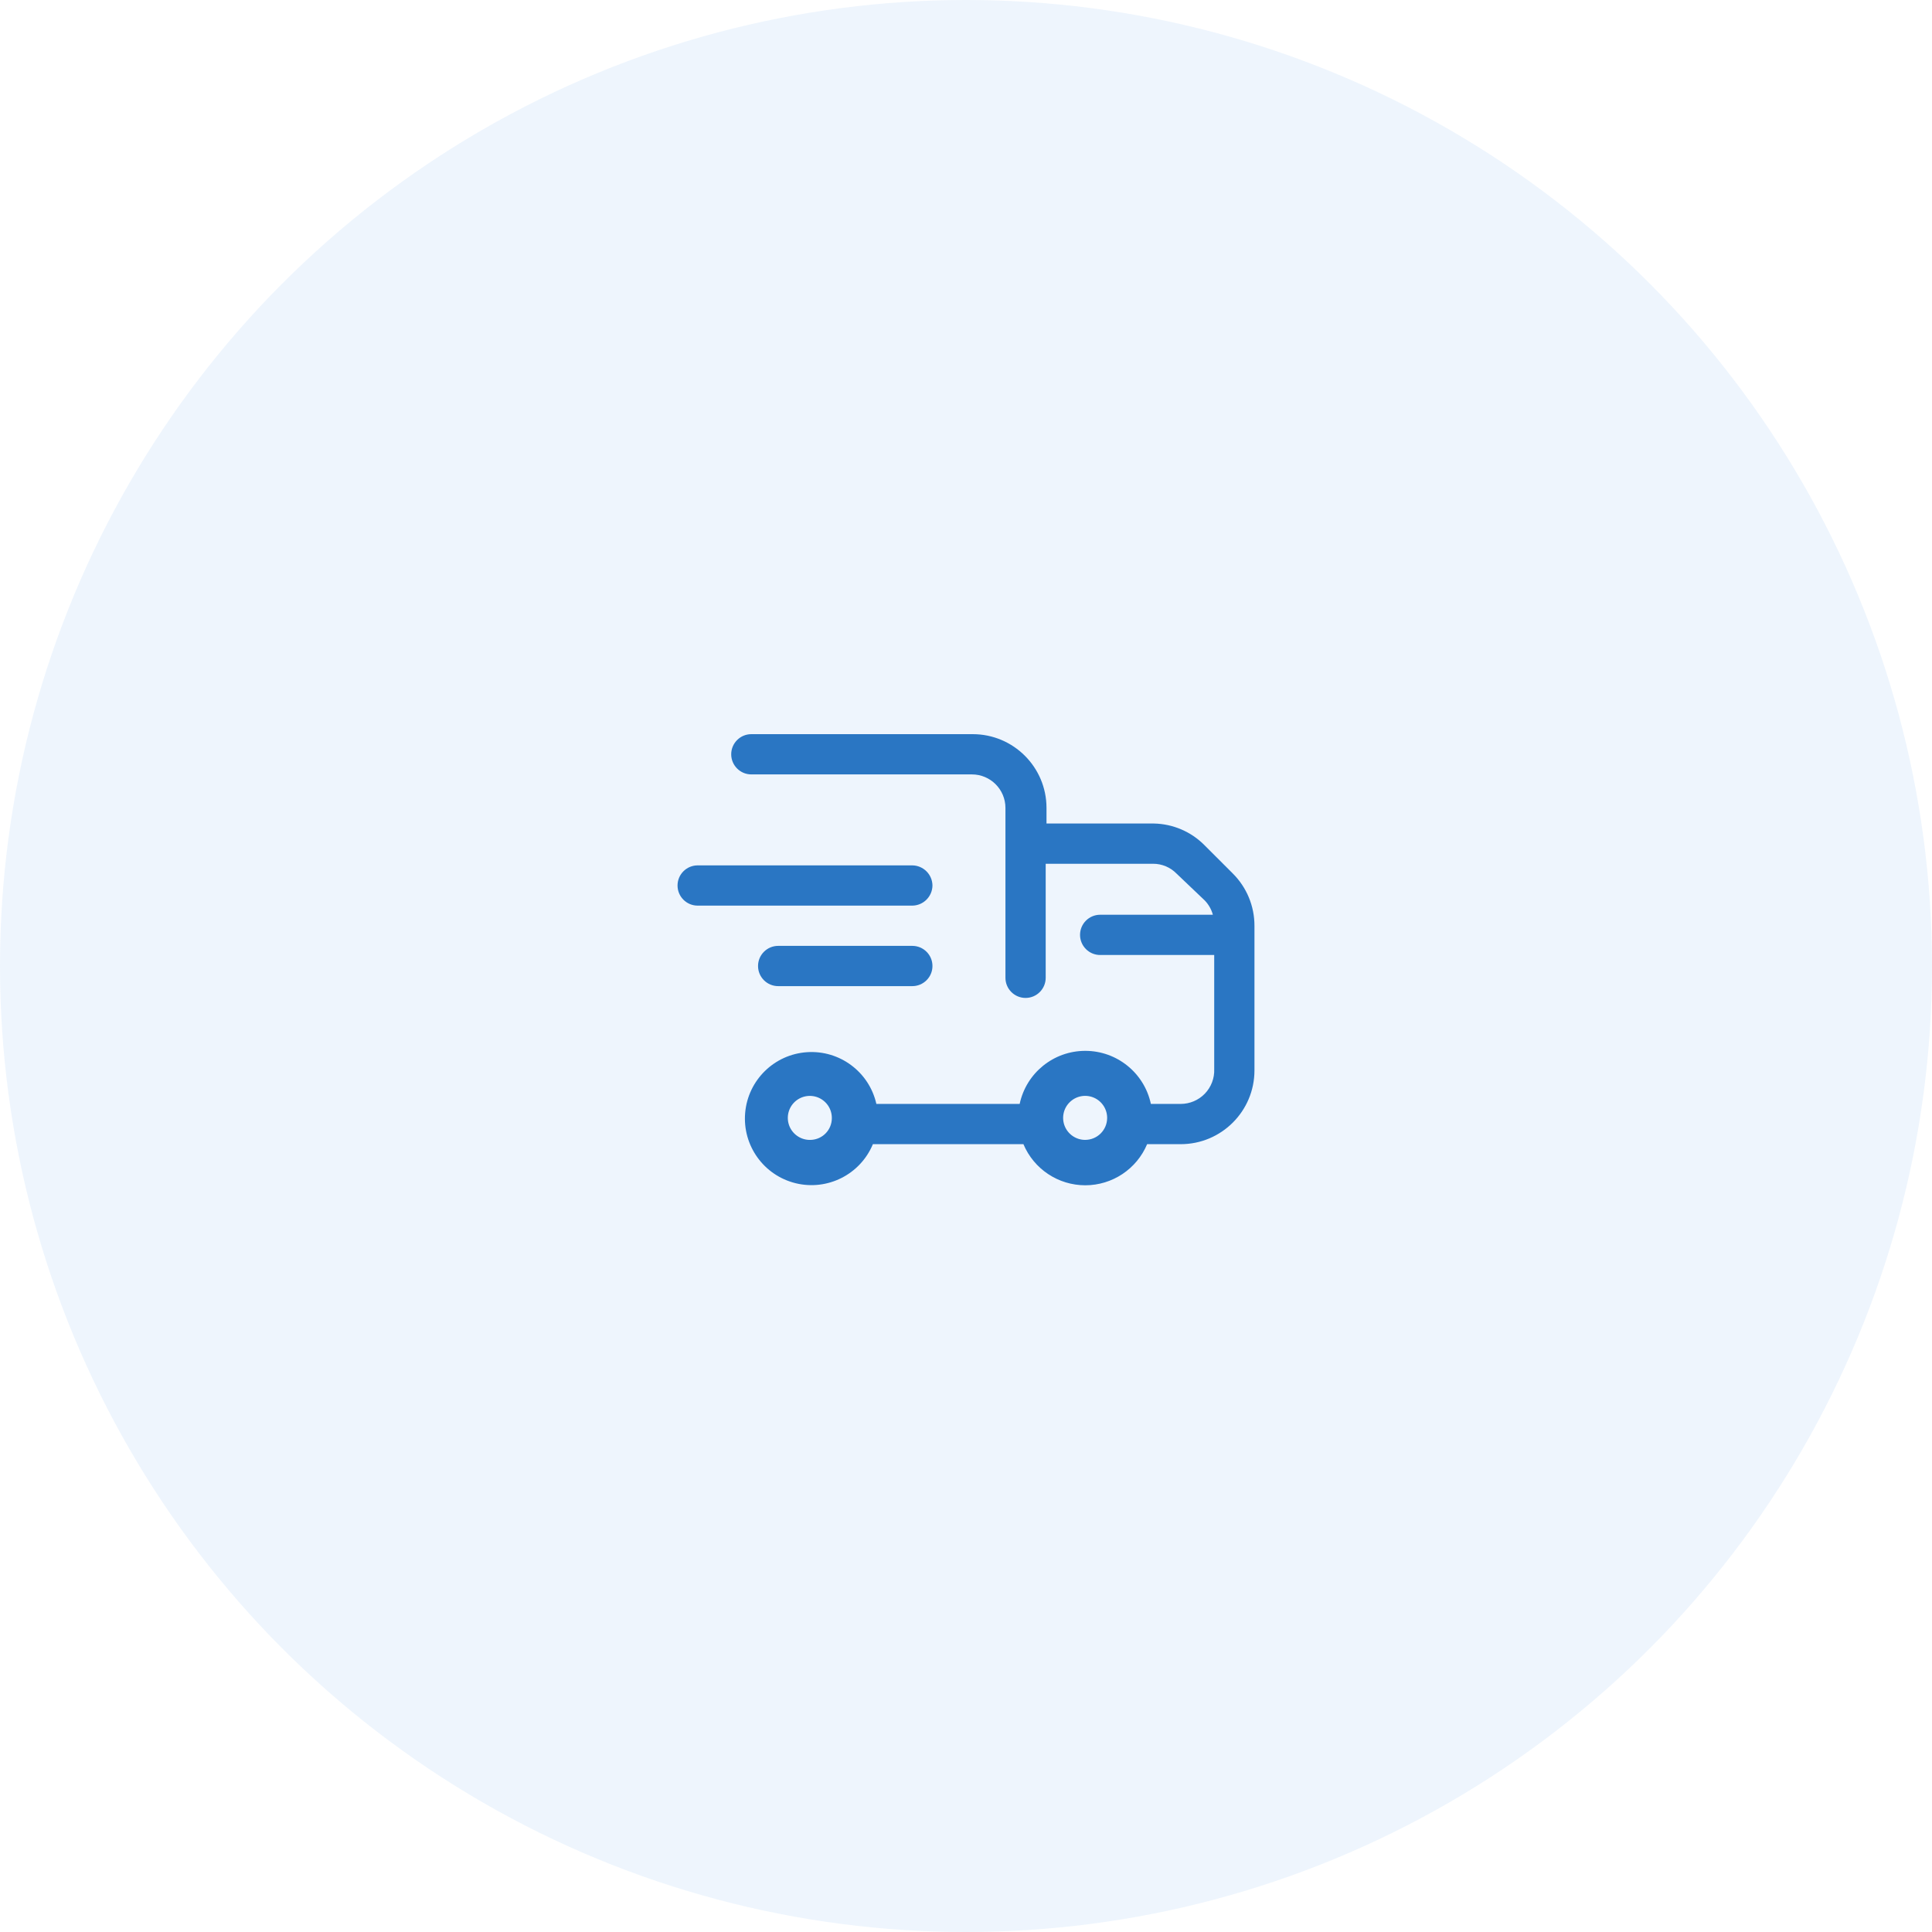 <svg width="72" height="72" viewBox="0 0 72 72" fill="none" xmlns="http://www.w3.org/2000/svg">
<circle cx="36" cy="36" r="36" fill="#589BEB" fill-opacity="0.1"/>
<path fill-rule="evenodd" clip-rule="evenodd" d="M45.94 32.55L44.89 31.5C44.39 30.994 43.712 30.703 43 30.69H39V30.11C39 28.591 37.769 27.36 36.25 27.36H28C27.586 27.36 27.25 27.696 27.25 28.11C27.25 28.524 27.586 28.86 28 28.86H36.22C36.91 28.86 37.47 29.42 37.47 30.11V36.44C37.47 36.854 37.806 37.19 38.22 37.19C38.634 37.19 38.97 36.854 38.97 36.44V32.19H42.97C43.301 32.189 43.619 32.322 43.85 32.56L44.9 33.56C45.043 33.709 45.146 33.891 45.2 34.09H41C40.586 34.09 40.25 34.426 40.25 34.84C40.25 35.254 40.586 35.59 41 35.59H45.25V39.84C45.264 40.18 45.138 40.511 44.902 40.757C44.666 41.002 44.34 41.14 44 41.14H42.89C42.644 39.986 41.625 39.162 40.445 39.162C39.265 39.162 38.246 39.986 38 41.14H32.66C32.391 39.947 31.293 39.129 30.073 39.212C28.853 39.294 27.876 40.254 27.77 41.472C27.665 42.69 28.462 43.803 29.65 44.095C30.837 44.386 32.06 43.769 32.53 42.64H38.14C38.53 43.568 39.438 44.172 40.445 44.172C41.452 44.172 42.36 43.568 42.75 42.64H44C45.519 42.64 46.75 41.409 46.75 39.89V34.5C46.751 33.768 46.46 33.066 45.94 32.55ZM30.22 42.48C29.884 42.496 29.573 42.306 29.433 42C29.294 41.694 29.356 41.334 29.589 41.092C29.823 40.85 30.18 40.775 30.491 40.902C30.802 41.03 31.004 41.334 31 41.67C31 42.106 30.656 42.464 30.22 42.48ZM39.681 41.972C39.808 42.279 40.107 42.48 40.44 42.48C40.889 42.48 41.255 42.119 41.26 41.67C41.264 41.338 41.067 41.035 40.761 40.905C40.455 40.775 40.1 40.843 39.864 41.077C39.627 41.31 39.555 41.664 39.681 41.972Z" fill="#2A76C3"/>
<path d="M34.75 33C34.745 32.588 34.412 32.255 34 32.25H26C25.586 32.25 25.25 32.586 25.25 33C25.25 33.414 25.586 33.75 26 33.75H34C34.412 33.745 34.745 33.412 34.75 33Z" fill="#2A76C3"/>
<path d="M34 35.25H29C28.586 35.25 28.25 35.586 28.25 36C28.25 36.414 28.586 36.75 29 36.75H34C34.414 36.75 34.75 36.414 34.75 36C34.75 35.586 34.414 35.25 34 35.25Z" fill="#2A76C3"/>
</svg>

